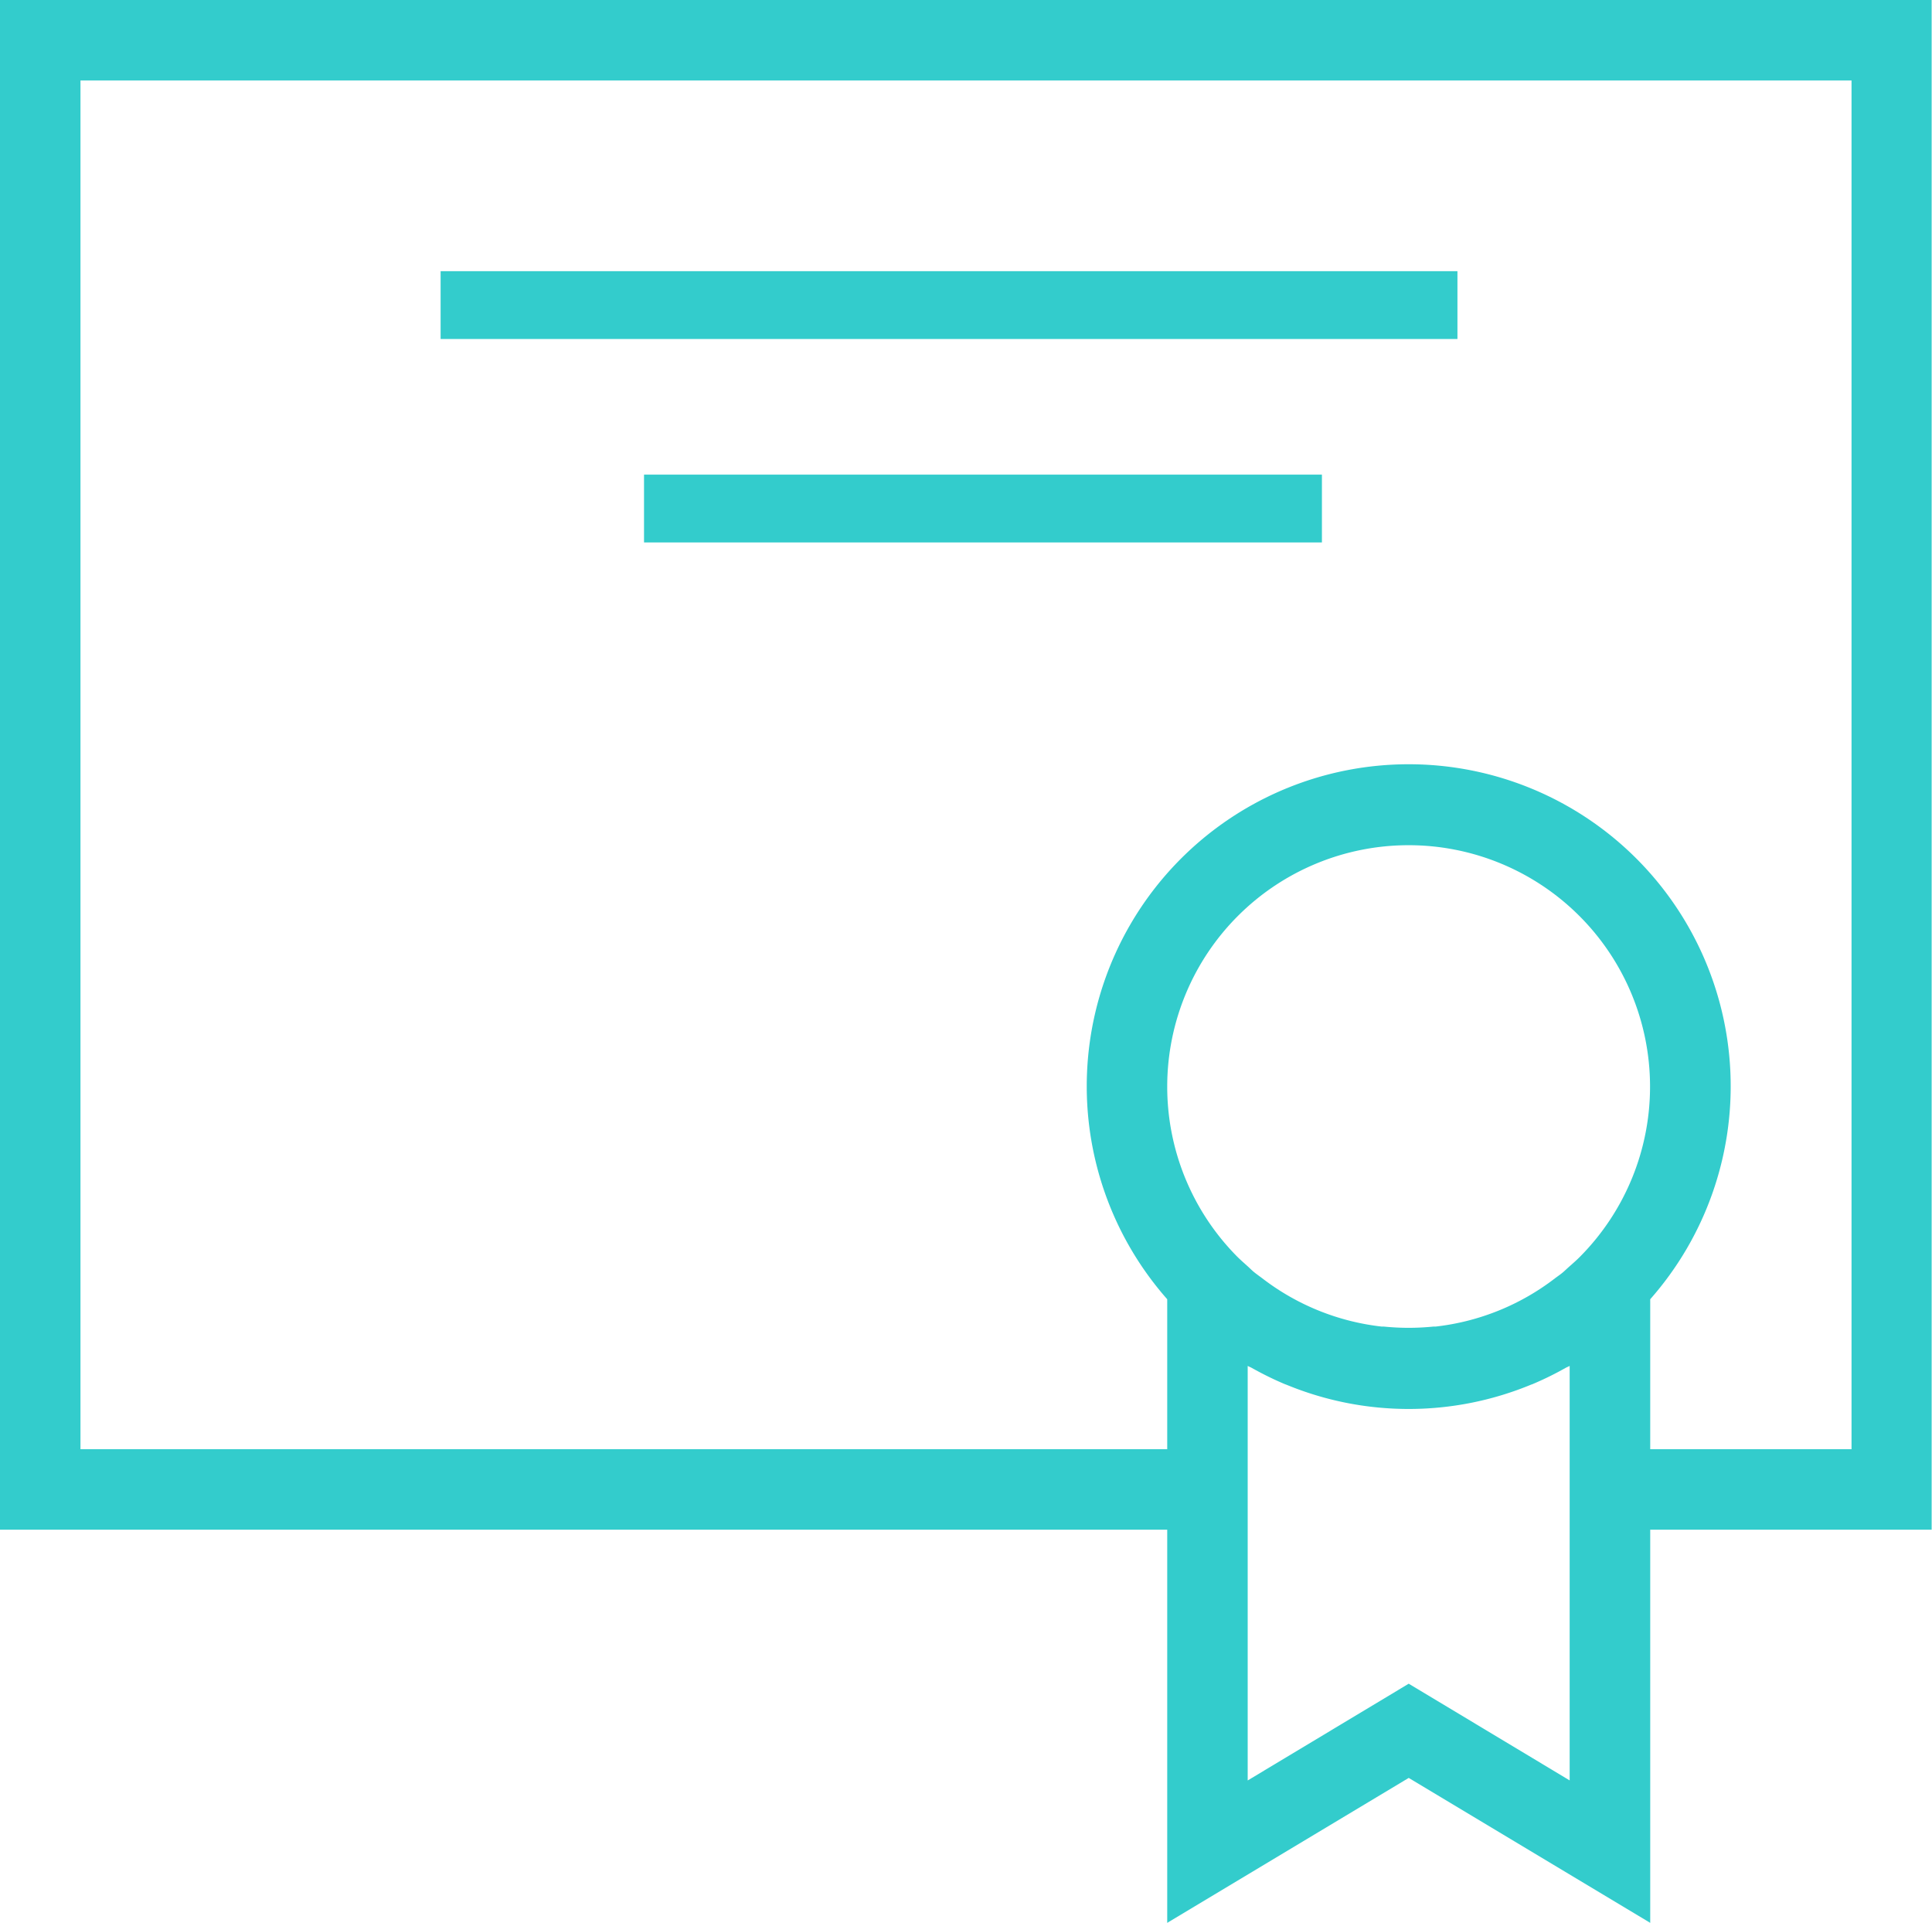 <svg xmlns="http://www.w3.org/2000/svg" width="21.968" height="21.861" viewBox="0 0 21.968 21.861">
  <g id="Group_1808" data-name="Group 1808" transform="translate(0 0)">
    <rect id="Rectangle_318" data-name="Rectangle 318" width="11.562" height="0.771" transform="translate(5.01 3.083)" fill="#3cc"/>
    <rect id="Rectangle_319" data-name="Rectangle 319" width="7.708" height="0.771" transform="translate(7.323 5.396)" fill="#3cc"/>
    <g id="Group_1781" data-name="Group 1781">
      <g id="Group_1786" data-name="Group 1786">
        <path id="Path_203" data-name="Path 203" d="M1,18.508H14.272v4.47l2.746-1.648,2.746,1.648v-4.47h3.2V1.117H1ZM18.97,15.4c-.041.042-.085.08-.129.119-.025.022-.048.045-.073.066s-.059.044-.088.066a2.727,2.727,0,0,1-1.358.548l-.025,0c-.092.009-.185.014-.28.014s-.188-.005-.28-.014l-.025,0a2.729,2.729,0,0,1-1.358-.548c-.029-.022-.059-.043-.088-.066s-.049-.044-.073-.066c-.043-.039-.087-.077-.129-.119a2.745,2.745,0,1,1,3.906,0Zm-.121,5.959-1.831-1.1-1.831,1.1V16.646c.016.009.033.015.049.024a3.7,3.7,0,0,0,.375.184l.017.006a3.641,3.641,0,0,0,2.779,0l.017-.006a3.605,3.605,0,0,0,.375-.184c.016-.009.033-.015.049-.024v4.716ZM1.915,2.032H22.053V17.593H19.764V15.888a3.661,3.661,0,1,0-5.492,0v1.705H1.915Z" transform="translate(-1 -1.117)" fill="#3cc"/>
      </g>
    </g>
  </g>
</svg>
